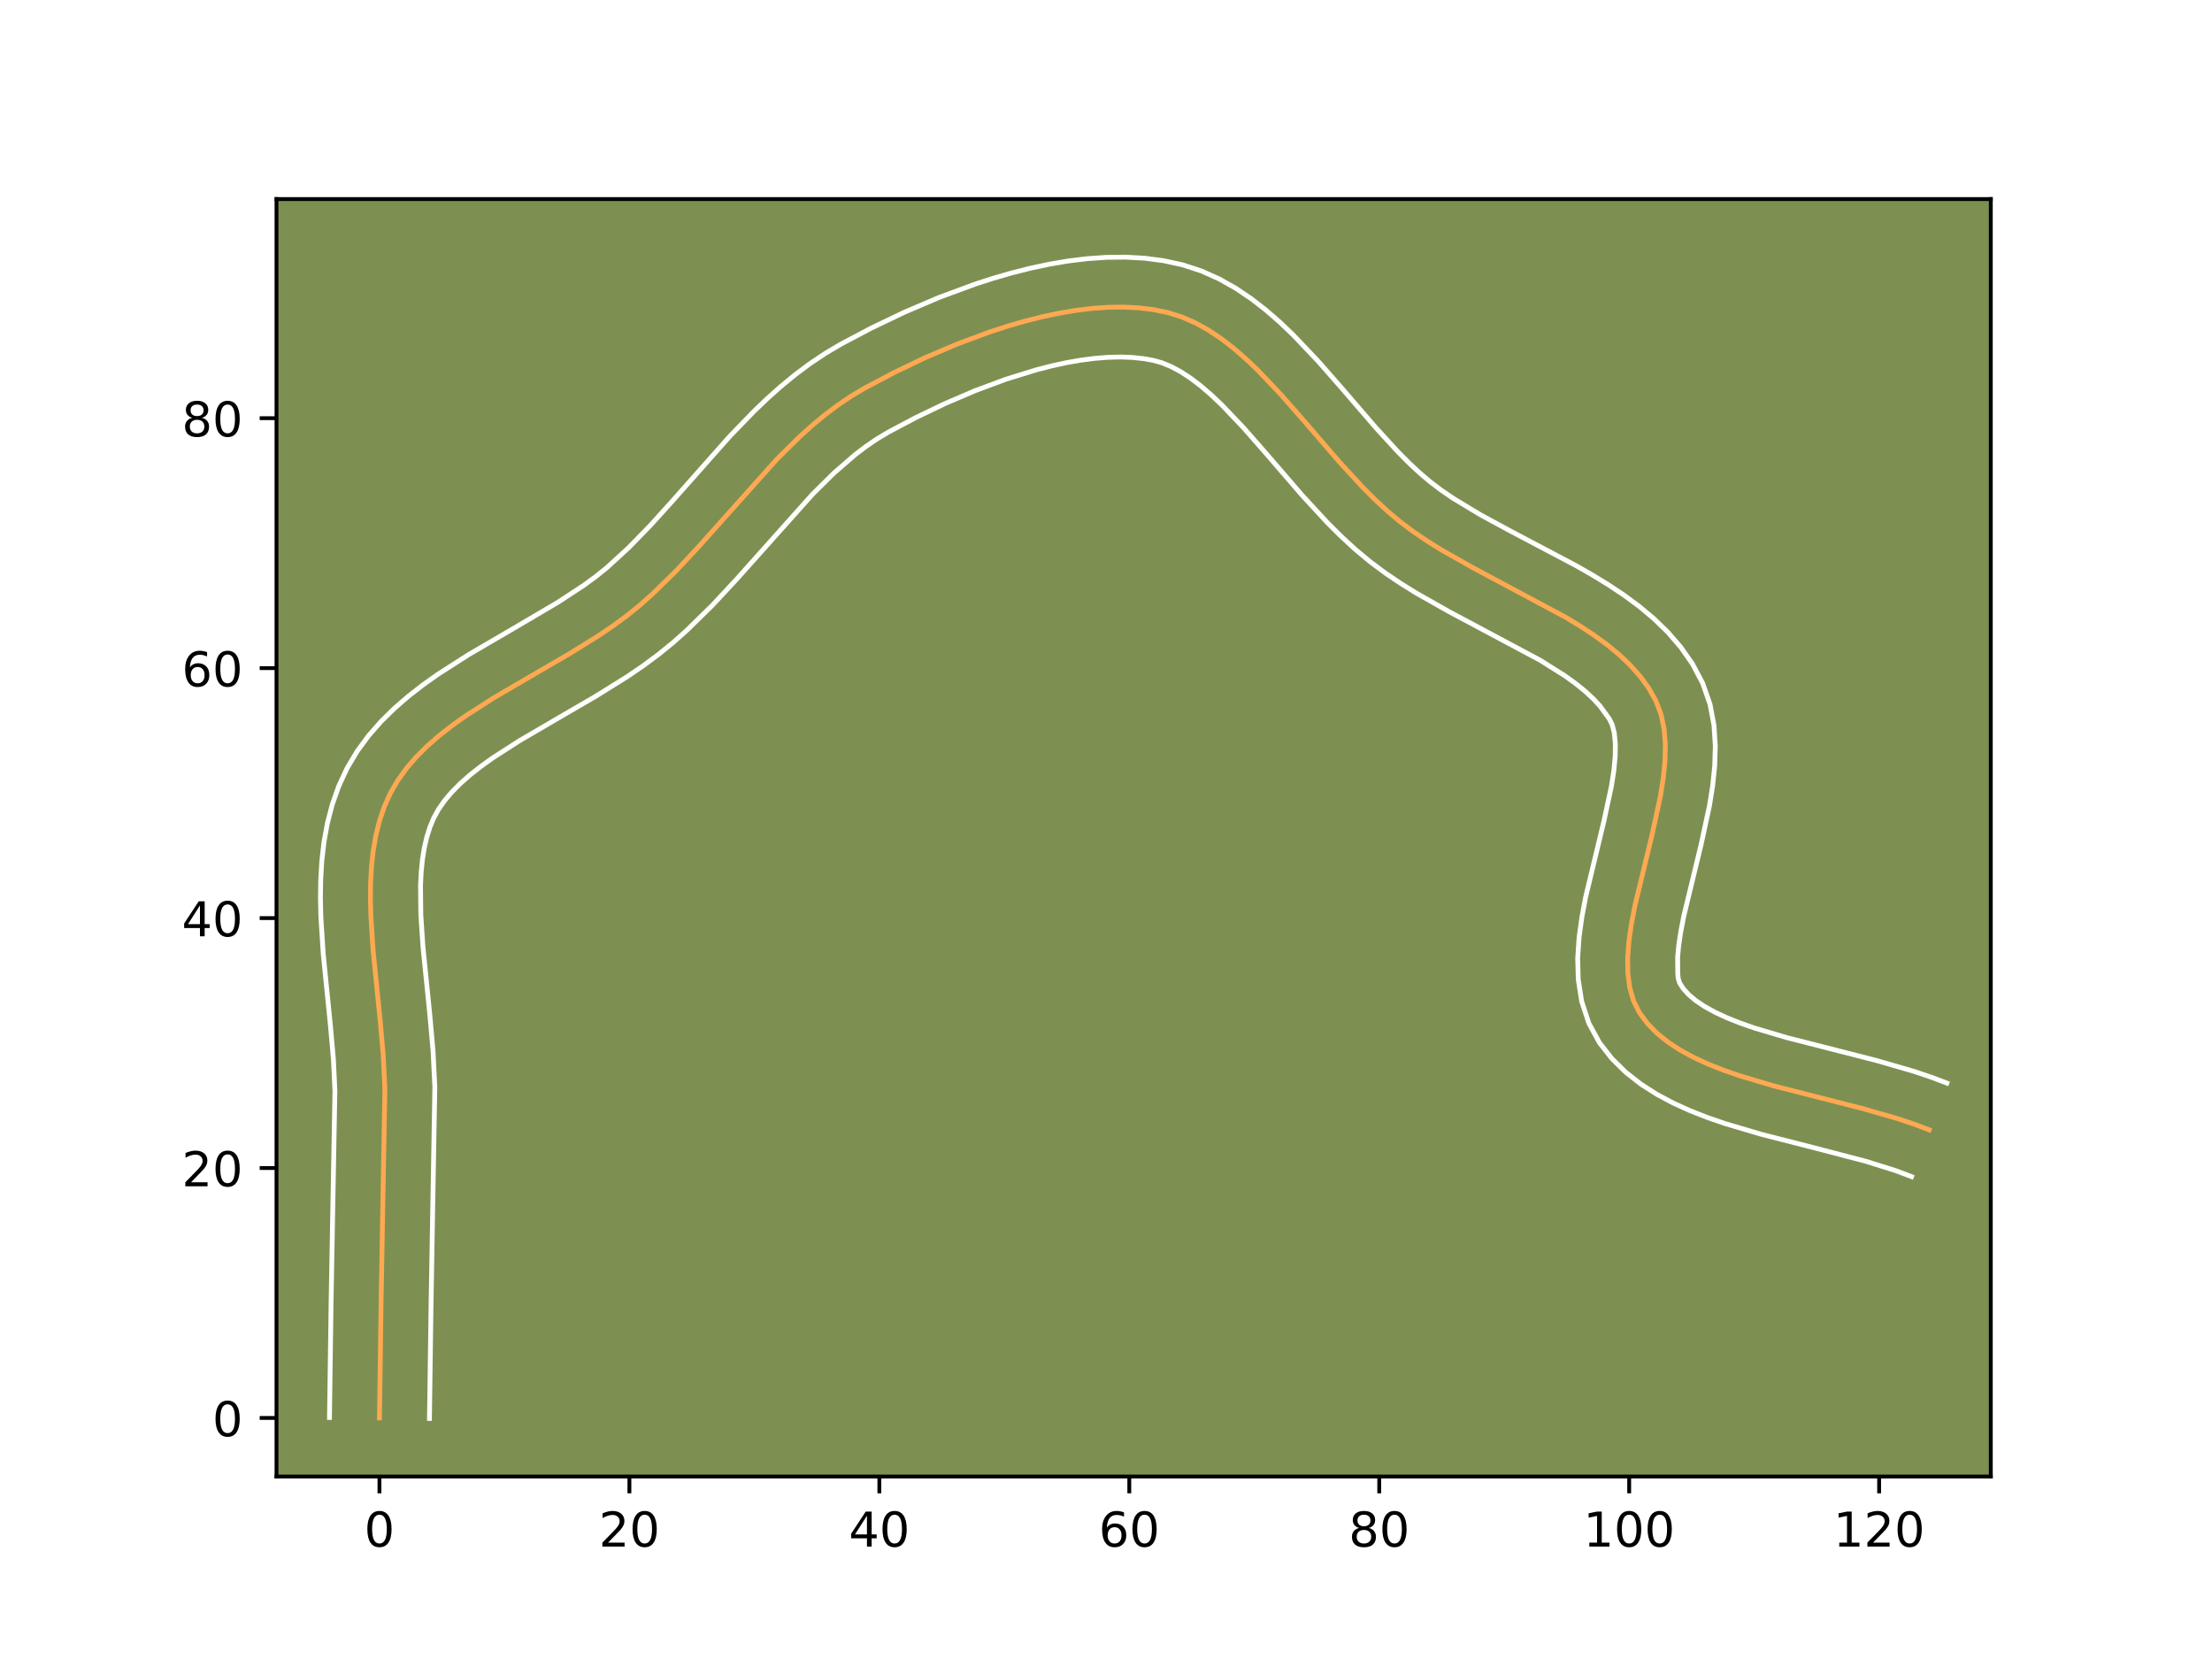 <?xml version="1.0" encoding="utf-8" standalone="no"?>
<!DOCTYPE svg PUBLIC "-//W3C//DTD SVG 1.1//EN"
  "http://www.w3.org/Graphics/SVG/1.1/DTD/svg11.dtd">
<!-- Created with matplotlib (https://matplotlib.org/) -->
<svg height="345.6pt" version="1.1" viewBox="0 0 460.8 345.6" width="460.8pt" xmlns="http://www.w3.org/2000/svg" xmlns:xlink="http://www.w3.org/1999/xlink">
 <defs>
  <style type="text/css">*{stroke-linecap:butt;stroke-linejoin:round;}</style>
 </defs>
 <g id="figure_1">
  <g id="patch_1">
   <path d="M 0 345.6 
L 460.8 345.6 
L 460.8 0 
L 0 0 
z
" style="fill:#ffffff;"/>
  </g>
  <g id="axes_1">
   <g id="patch_2">
    <path d="M 57.6 307.584 
L 414.72 307.584 
L 414.72 41.472 
L 57.6 41.472 
z
" style="fill:#7d9051;"/>
   </g>
   <g id="matplotlib.axis_1">
    <g id="xtick_1">
     <g id="line2d_1">
      <defs>
       <path d="M 0 0 
L 0 3.5 
" id="m4bb1d6d2ab" style="stroke:#000000;stroke-width:0.8;"/>
      </defs>
      <g>
       <use style="stroke:#000000;stroke-width:0.8;" x="79.049" xlink:href="#m4bb1d6d2ab" y="307.584"/>
      </g>
     </g>
     <g id="text_1">
      <!-- 0 -->
      <g transform="translate(75.868 322.182)scale(0.1 -0.1)">
       <defs>
        <path d="M 31.781 66.406 
Q 24.172 66.406 20.328 58.906 
Q 16.5 51.422 16.5 36.375 
Q 16.5 21.391 20.328 13.891 
Q 24.172 6.391 31.781 6.391 
Q 39.453 6.391 43.281 13.891 
Q 47.125 21.391 47.125 36.375 
Q 47.125 51.422 43.281 58.906 
Q 39.453 66.406 31.781 66.406 
z
M 31.781 74.219 
Q 44.047 74.219 50.516 64.516 
Q 56.984 54.828 56.984 36.375 
Q 56.984 17.969 50.516 8.266 
Q 44.047 -1.422 31.781 -1.422 
Q 19.531 -1.422 13.062 8.266 
Q 6.594 17.969 6.594 36.375 
Q 6.594 54.828 13.062 64.516 
Q 19.531 74.219 31.781 74.219 
z
" id="DejaVuSans-48"/>
       </defs>
       <use xlink:href="#DejaVuSans-48"/>
      </g>
     </g>
    </g>
    <g id="xtick_2">
     <g id="line2d_2">
      <g>
       <use style="stroke:#000000;stroke-width:0.8;" x="131.117" xlink:href="#m4bb1d6d2ab" y="307.584"/>
      </g>
     </g>
     <g id="text_2">
      <!-- 20 -->
      <g transform="translate(124.754 322.182)scale(0.1 -0.1)">
       <defs>
        <path d="M 19.188 8.297 
L 53.609 8.297 
L 53.609 0 
L 7.328 0 
L 7.328 8.297 
Q 12.938 14.109 22.625 23.891 
Q 32.328 33.688 34.812 36.531 
Q 39.547 41.844 41.422 45.531 
Q 43.312 49.219 43.312 52.781 
Q 43.312 58.594 39.234 62.25 
Q 35.156 65.922 28.609 65.922 
Q 23.969 65.922 18.812 64.312 
Q 13.672 62.703 7.812 59.422 
L 7.812 69.391 
Q 13.766 71.781 18.938 73 
Q 24.125 74.219 28.422 74.219 
Q 39.75 74.219 46.484 68.547 
Q 53.219 62.891 53.219 53.422 
Q 53.219 48.922 51.531 44.891 
Q 49.859 40.875 45.406 35.406 
Q 44.188 33.984 37.641 27.219 
Q 31.109 20.453 19.188 8.297 
z
" id="DejaVuSans-50"/>
       </defs>
       <use xlink:href="#DejaVuSans-50"/>
       <use x="63.623" xlink:href="#DejaVuSans-48"/>
      </g>
     </g>
    </g>
    <g id="xtick_3">
     <g id="line2d_3">
      <g>
       <use style="stroke:#000000;stroke-width:0.8;" x="183.185" xlink:href="#m4bb1d6d2ab" y="307.584"/>
      </g>
     </g>
     <g id="text_3">
      <!-- 40 -->
      <g transform="translate(176.822 322.182)scale(0.1 -0.1)">
       <defs>
        <path d="M 37.797 64.312 
L 12.891 25.391 
L 37.797 25.391 
z
M 35.203 72.906 
L 47.609 72.906 
L 47.609 25.391 
L 58.016 25.391 
L 58.016 17.188 
L 47.609 17.188 
L 47.609 0 
L 37.797 0 
L 37.797 17.188 
L 4.891 17.188 
L 4.891 26.703 
z
" id="DejaVuSans-52"/>
       </defs>
       <use xlink:href="#DejaVuSans-52"/>
       <use x="63.623" xlink:href="#DejaVuSans-48"/>
      </g>
     </g>
    </g>
    <g id="xtick_4">
     <g id="line2d_4">
      <g>
       <use style="stroke:#000000;stroke-width:0.8;" x="235.253" xlink:href="#m4bb1d6d2ab" y="307.584"/>
      </g>
     </g>
     <g id="text_4">
      <!-- 60 -->
      <g transform="translate(228.89 322.182)scale(0.1 -0.1)">
       <defs>
        <path d="M 33.016 40.375 
Q 26.375 40.375 22.484 35.828 
Q 18.609 31.297 18.609 23.391 
Q 18.609 15.531 22.484 10.953 
Q 26.375 6.391 33.016 6.391 
Q 39.656 6.391 43.531 10.953 
Q 47.406 15.531 47.406 23.391 
Q 47.406 31.297 43.531 35.828 
Q 39.656 40.375 33.016 40.375 
z
M 52.594 71.297 
L 52.594 62.312 
Q 48.875 64.062 45.094 64.984 
Q 41.312 65.922 37.594 65.922 
Q 27.828 65.922 22.672 59.328 
Q 17.531 52.734 16.797 39.406 
Q 19.672 43.656 24.016 45.922 
Q 28.375 48.188 33.594 48.188 
Q 44.578 48.188 50.953 41.516 
Q 57.328 34.859 57.328 23.391 
Q 57.328 12.156 50.688 5.359 
Q 44.047 -1.422 33.016 -1.422 
Q 20.359 -1.422 13.672 8.266 
Q 6.984 17.969 6.984 36.375 
Q 6.984 53.656 15.188 63.938 
Q 23.391 74.219 37.203 74.219 
Q 40.922 74.219 44.703 73.484 
Q 48.484 72.75 52.594 71.297 
z
" id="DejaVuSans-54"/>
       </defs>
       <use xlink:href="#DejaVuSans-54"/>
       <use x="63.623" xlink:href="#DejaVuSans-48"/>
      </g>
     </g>
    </g>
    <g id="xtick_5">
     <g id="line2d_5">
      <g>
       <use style="stroke:#000000;stroke-width:0.8;" x="287.32" xlink:href="#m4bb1d6d2ab" y="307.584"/>
      </g>
     </g>
     <g id="text_5">
      <!-- 80 -->
      <g transform="translate(280.958 322.182)scale(0.1 -0.1)">
       <defs>
        <path d="M 31.781 34.625 
Q 24.75 34.625 20.719 30.859 
Q 16.703 27.094 16.703 20.516 
Q 16.703 13.922 20.719 10.156 
Q 24.75 6.391 31.781 6.391 
Q 38.812 6.391 42.859 10.172 
Q 46.922 13.969 46.922 20.516 
Q 46.922 27.094 42.891 30.859 
Q 38.875 34.625 31.781 34.625 
z
M 21.922 38.812 
Q 15.578 40.375 12.031 44.719 
Q 8.5 49.078 8.5 55.328 
Q 8.5 64.062 14.719 69.141 
Q 20.953 74.219 31.781 74.219 
Q 42.672 74.219 48.875 69.141 
Q 55.078 64.062 55.078 55.328 
Q 55.078 49.078 51.531 44.719 
Q 48 40.375 41.703 38.812 
Q 48.828 37.156 52.797 32.312 
Q 56.781 27.484 56.781 20.516 
Q 56.781 9.906 50.312 4.234 
Q 43.844 -1.422 31.781 -1.422 
Q 19.734 -1.422 13.25 4.234 
Q 6.781 9.906 6.781 20.516 
Q 6.781 27.484 10.781 32.312 
Q 14.797 37.156 21.922 38.812 
z
M 18.312 54.391 
Q 18.312 48.734 21.844 45.562 
Q 25.391 42.391 31.781 42.391 
Q 38.141 42.391 41.719 45.562 
Q 45.312 48.734 45.312 54.391 
Q 45.312 60.062 41.719 63.234 
Q 38.141 66.406 31.781 66.406 
Q 25.391 66.406 21.844 63.234 
Q 18.312 60.062 18.312 54.391 
z
" id="DejaVuSans-56"/>
       </defs>
       <use xlink:href="#DejaVuSans-56"/>
       <use x="63.623" xlink:href="#DejaVuSans-48"/>
      </g>
     </g>
    </g>
    <g id="xtick_6">
     <g id="line2d_6">
      <g>
       <use style="stroke:#000000;stroke-width:0.8;" x="339.388" xlink:href="#m4bb1d6d2ab" y="307.584"/>
      </g>
     </g>
     <g id="text_6">
      <!-- 100 -->
      <g transform="translate(329.844 322.182)scale(0.1 -0.1)">
       <defs>
        <path d="M 12.406 8.297 
L 28.516 8.297 
L 28.516 63.922 
L 10.984 60.406 
L 10.984 69.391 
L 28.422 72.906 
L 38.281 72.906 
L 38.281 8.297 
L 54.391 8.297 
L 54.391 0 
L 12.406 0 
z
" id="DejaVuSans-49"/>
       </defs>
       <use xlink:href="#DejaVuSans-49"/>
       <use x="63.623" xlink:href="#DejaVuSans-48"/>
       <use x="127.246" xlink:href="#DejaVuSans-48"/>
      </g>
     </g>
    </g>
    <g id="xtick_7">
     <g id="line2d_7">
      <g>
       <use style="stroke:#000000;stroke-width:0.8;" x="391.456" xlink:href="#m4bb1d6d2ab" y="307.584"/>
      </g>
     </g>
     <g id="text_7">
      <!-- 120 -->
      <g transform="translate(381.912 322.182)scale(0.1 -0.1)">
       <use xlink:href="#DejaVuSans-49"/>
       <use x="63.623" xlink:href="#DejaVuSans-50"/>
       <use x="127.246" xlink:href="#DejaVuSans-48"/>
      </g>
     </g>
    </g>
   </g>
   <g id="matplotlib.axis_2">
    <g id="ytick_1">
     <g id="line2d_8">
      <defs>
       <path d="M 0 0 
L -3.5 0 
" id="m60a3b1af19" style="stroke:#000000;stroke-width:0.8;"/>
      </defs>
      <g>
       <use style="stroke:#000000;stroke-width:0.8;" x="57.6" xlink:href="#m60a3b1af19" y="295.388"/>
      </g>
     </g>
     <g id="text_8">
      <!-- 0 -->
      <g transform="translate(44.237 299.187)scale(0.1 -0.1)">
       <use xlink:href="#DejaVuSans-48"/>
      </g>
     </g>
    </g>
    <g id="ytick_2">
     <g id="line2d_9">
      <g>
       <use style="stroke:#000000;stroke-width:0.8;" x="57.6" xlink:href="#m60a3b1af19" y="243.32"/>
      </g>
     </g>
     <g id="text_9">
      <!-- 20 -->
      <g transform="translate(37.875 247.119)scale(0.1 -0.1)">
       <use xlink:href="#DejaVuSans-50"/>
       <use x="63.623" xlink:href="#DejaVuSans-48"/>
      </g>
     </g>
    </g>
    <g id="ytick_3">
     <g id="line2d_10">
      <g>
       <use style="stroke:#000000;stroke-width:0.8;" x="57.6" xlink:href="#m60a3b1af19" y="191.252"/>
      </g>
     </g>
     <g id="text_10">
      <!-- 40 -->
      <g transform="translate(37.875 195.051)scale(0.1 -0.1)">
       <use xlink:href="#DejaVuSans-52"/>
       <use x="63.623" xlink:href="#DejaVuSans-48"/>
      </g>
     </g>
    </g>
    <g id="ytick_4">
     <g id="line2d_11">
      <g>
       <use style="stroke:#000000;stroke-width:0.8;" x="57.6" xlink:href="#m60a3b1af19" y="139.184"/>
      </g>
     </g>
     <g id="text_11">
      <!-- 60 -->
      <g transform="translate(37.875 142.984)scale(0.1 -0.1)">
       <use xlink:href="#DejaVuSans-54"/>
       <use x="63.623" xlink:href="#DejaVuSans-48"/>
      </g>
     </g>
    </g>
    <g id="ytick_5">
     <g id="line2d_12">
      <g>
       <use style="stroke:#000000;stroke-width:0.8;" x="57.6" xlink:href="#m60a3b1af19" y="87.117"/>
      </g>
     </g>
     <g id="text_12">
      <!-- 80 -->
      <g transform="translate(37.875 90.916)scale(0.1 -0.1)">
       <use xlink:href="#DejaVuSans-56"/>
       <use x="63.623" xlink:href="#DejaVuSans-48"/>
      </g>
     </g>
    </g>
   </g>
   <g id="line2d_13">
    <path clip-path="url(#pf2035c25ee)" d="M 79.049 295.388 
L 79.384 271.412 
L 80.178 226.854 
L 79.831 219.766 
L 79.187 212.527 
L 77.721 197.958 
L 77.255 190.81 
L 77.166 187.31 
L 77.204 183.873 
L 77.39 180.512 
L 77.746 177.239 
L 78.295 174.063 
L 79.059 170.997 
L 80.06 168.051 
L 81.321 165.238 
L 82.863 162.573 
L 84.676 160.054 
L 86.736 157.667 
L 89.018 155.398 
L 91.499 153.234 
L 94.153 151.16 
L 96.956 149.163 
L 102.912 145.342 
L 112.35 139.833 
L 118.693 136.148 
L 124.848 132.32 
L 127.794 130.318 
L 130.619 128.239 
L 133.3 126.069 
L 135.864 123.794 
L 140.81 118.96 
L 145.572 113.851 
L 161.89 95.608 
L 166.762 90.805 
L 169.28 88.548 
L 171.865 86.41 
L 174.527 84.405 
L 177.275 82.549 
L 180.118 80.858 
L 186.151 77.665 
L 192.6 74.572 
L 199.358 71.684 
L 206.314 69.106 
L 209.833 67.965 
L 213.361 66.94 
L 216.884 66.045 
L 220.389 65.293 
L 223.862 64.696 
L 227.29 64.268 
L 230.659 64.021 
L 233.954 63.969 
L 237.164 64.125 
L 240.273 64.502 
L 243.269 65.112 
L 246.158 66.012 
L 248.959 67.229 
L 251.682 68.734 
L 254.335 70.499 
L 256.928 72.495 
L 259.467 74.694 
L 261.963 77.066 
L 266.858 82.218 
L 271.681 87.721 
L 278.932 96.133 
L 283.878 101.512 
L 286.41 104.046 
L 288.994 106.439 
L 291.637 108.662 
L 294.4 110.738 
L 297.322 112.717 
L 300.373 114.614 
L 306.761 118.225 
L 326.251 128.642 
L 329.265 130.474 
L 332.139 132.372 
L 334.847 134.352 
L 337.362 136.428 
L 339.657 138.616 
L 341.704 140.929 
L 343.478 143.383 
L 344.951 145.993 
L 346.028 148.814 
L 346.666 151.871 
L 346.919 155.133 
L 346.84 158.572 
L 346.48 162.157 
L 345.893 165.859 
L 344.248 173.492 
L 340.546 188.842 
L 339.843 192.522 
L 339.334 196.08 
L 339.072 199.486 
L 339.109 202.71 
L 339.498 205.721 
L 340.293 208.491 
L 341.545 210.989 
L 343.215 213.231 
L 345.211 215.267 
L 347.504 217.112 
L 350.067 218.786 
L 352.871 220.306 
L 355.889 221.69 
L 359.093 222.956 
L 362.455 224.121 
L 369.541 226.219 
L 380.659 229.056 
L 388.071 230.948 
L 395.222 233.005 
L 398.631 234.14 
L 401.89 235.37 
L 401.89 235.37 
" style="fill:none;stroke:#fea952;stroke-linecap:square;"/>
   </g>
   <g id="line2d_14">
    <path clip-path="url(#pf2035c25ee)" d="M 68.636 295.288 
L 68.972 271.22 
L 69.771 227.225 
L 69.452 220.618 
L 68.829 213.599 
L 67.338 198.749 
L 66.845 191.073 
L 66.754 187.196 
L 66.806 183.298 
L 67.037 179.386 
L 67.485 175.465 
L 68.191 171.545 
L 69.2 167.645 
L 70.557 163.793 
L 72.307 160.024 
L 74.411 156.489 
L 76.792 153.249 
L 79.395 150.28 
L 82.173 147.551 
L 85.088 145.028 
L 88.11 142.679 
L 91.215 140.475 
L 97.575 136.399 
L 107.154 130.809 
L 116.21 125.476 
L 121.622 121.931 
L 124.067 120.146 
L 126.389 118.28 
L 130.98 114.076 
L 135.529 109.399 
L 140.085 104.361 
L 151.941 90.981 
L 157.096 85.646 
L 159.813 83.049 
L 162.643 80.524 
L 165.6 78.092 
L 168.698 75.776 
L 171.95 73.6 
L 175.157 71.702 
L 181.551 68.322 
L 188.398 65.044 
L 195.61 61.968 
L 203.103 59.2 
L 206.929 57.964 
L 210.797 56.847 
L 214.699 55.864 
L 218.625 55.03 
L 222.571 54.363 
L 226.53 53.882 
L 230.494 53.609 
L 234.459 53.568 
L 238.416 53.787 
L 242.352 54.298 
L 246.367 55.17 
L 250.307 56.461 
L 253.997 58.115 
L 257.45 60.064 
L 260.689 62.249 
L 263.743 64.622 
L 266.642 67.146 
L 269.41 69.788 
L 274.646 75.305 
L 279.593 80.95 
L 286.676 89.17 
L 291.245 94.151 
L 293.487 96.407 
L 295.697 98.47 
L 297.89 100.335 
L 300.241 102.116 
L 302.821 103.874 
L 308.551 107.323 
L 314.851 110.73 
L 328.279 117.813 
L 331.66 119.743 
L 335.004 121.784 
L 338.285 123.966 
L 341.477 126.321 
L 344.547 128.89 
L 347.454 131.713 
L 350.144 134.829 
L 352.547 138.266 
L 354.68 142.28 
L 356.221 146.685 
L 357.049 151.065 
L 357.33 155.374 
L 357.201 159.612 
L 356.765 163.789 
L 356.102 167.912 
L 354.359 175.981 
L 350.775 190.796 
L 350.152 193.998 
L 349.717 196.88 
L 349.485 199.366 
L 349.508 202.85 
L 349.602 203.825 
L 349.896 204.768 
L 350.651 205.941 
L 351.74 207.154 
L 353.199 208.394 
L 355.029 209.631 
L 357.211 210.841 
L 359.714 212.005 
L 362.502 213.116 
L 365.537 214.173 
L 372.202 216.151 
L 383.192 218.955 
L 390.839 220.909 
L 398.513 223.125 
L 402.307 224.397 
L 405.566 225.627 
L 405.566 225.627 
" style="fill:none;stroke:#ffffff;stroke-linecap:square;"/>
   </g>
   <g id="line2d_15">
    <path clip-path="url(#pf2035c25ee)" d="M 89.462 295.488 
L 89.796 271.604 
L 90.585 226.483 
L 90.209 218.914 
L 89.545 211.455 
L 88.104 197.168 
L 87.665 190.547 
L 87.602 184.448 
L 87.742 181.639 
L 88.007 179.013 
L 88.4 176.581 
L 88.919 174.348 
L 89.563 172.31 
L 90.335 170.452 
L 91.315 168.656 
L 92.559 166.858 
L 94.077 165.053 
L 95.864 163.245 
L 97.911 161.44 
L 100.196 159.641 
L 102.698 157.851 
L 108.248 154.284 
L 117.545 148.858 
L 124.095 145.05 
L 130.701 140.933 
L 133.965 138.706 
L 137.172 136.333 
L 140.211 133.859 
L 143.037 131.344 
L 148.362 126.129 
L 153.342 120.785 
L 169.304 102.921 
L 173.712 98.56 
L 178.131 94.728 
L 180.356 93.035 
L 182.599 91.498 
L 185.079 90.013 
L 190.75 87.007 
L 196.802 84.1 
L 203.105 81.4 
L 209.526 79.012 
L 215.925 77.033 
L 219.07 76.227 
L 222.153 75.556 
L 225.154 75.029 
L 228.05 74.654 
L 230.823 74.434 
L 233.449 74.371 
L 235.912 74.463 
L 238.194 74.706 
L 240.172 75.054 
L 242.009 75.563 
L 243.921 76.343 
L 245.914 77.404 
L 247.982 78.75 
L 250.112 80.369 
L 252.293 82.242 
L 254.516 84.345 
L 259.07 89.131 
L 263.769 94.492 
L 271.189 103.096 
L 276.511 108.872 
L 279.334 111.686 
L 282.291 114.409 
L 285.383 116.989 
L 288.559 119.359 
L 291.823 121.56 
L 295.147 123.621 
L 301.877 127.422 
L 320.843 137.541 
L 325.993 140.778 
L 328.217 142.382 
L 330.177 143.966 
L 331.859 145.518 
L 333.264 147.029 
L 335.222 149.707 
L 335.834 150.944 
L 336.284 152.676 
L 336.509 154.892 
L 336.478 157.533 
L 336.195 160.526 
L 335.684 163.806 
L 334.136 171.003 
L 330.318 186.887 
L 329.535 191.047 
L 328.951 195.281 
L 328.659 199.607 
L 328.781 204.045 
L 329.488 208.593 
L 330.983 213.157 
L 333.193 217.21 
L 335.78 220.522 
L 338.681 223.379 
L 341.809 225.831 
L 345.104 227.941 
L 348.53 229.772 
L 352.063 231.376 
L 355.684 232.796 
L 359.373 234.068 
L 366.881 236.287 
L 378.126 239.157 
L 388.702 241.922 
L 394.954 243.883 
L 398.214 245.113 
L 398.214 245.113 
" style="fill:none;stroke:#ffffff;stroke-linecap:square;"/>
   </g>
   <g id="patch_3">
    <path d="M 57.6 307.584 
L 57.6 41.472 
" style="fill:none;stroke:#000000;stroke-linecap:square;stroke-linejoin:miter;stroke-width:0.8;"/>
   </g>
   <g id="patch_4">
    <path d="M 414.72 307.584 
L 414.72 41.472 
" style="fill:none;stroke:#000000;stroke-linecap:square;stroke-linejoin:miter;stroke-width:0.8;"/>
   </g>
   <g id="patch_5">
    <path d="M 57.6 307.584 
L 414.72 307.584 
" style="fill:none;stroke:#000000;stroke-linecap:square;stroke-linejoin:miter;stroke-width:0.8;"/>
   </g>
   <g id="patch_6">
    <path d="M 57.6 41.472 
L 414.72 41.472 
" style="fill:none;stroke:#000000;stroke-linecap:square;stroke-linejoin:miter;stroke-width:0.8;"/>
   </g>
  </g>
 </g>
 <defs>
  <clipPath id="pf2035c25ee">
   <rect height="266.112" width="357.12" x="57.6" y="41.472"/>
  </clipPath>
 </defs>
</svg>
